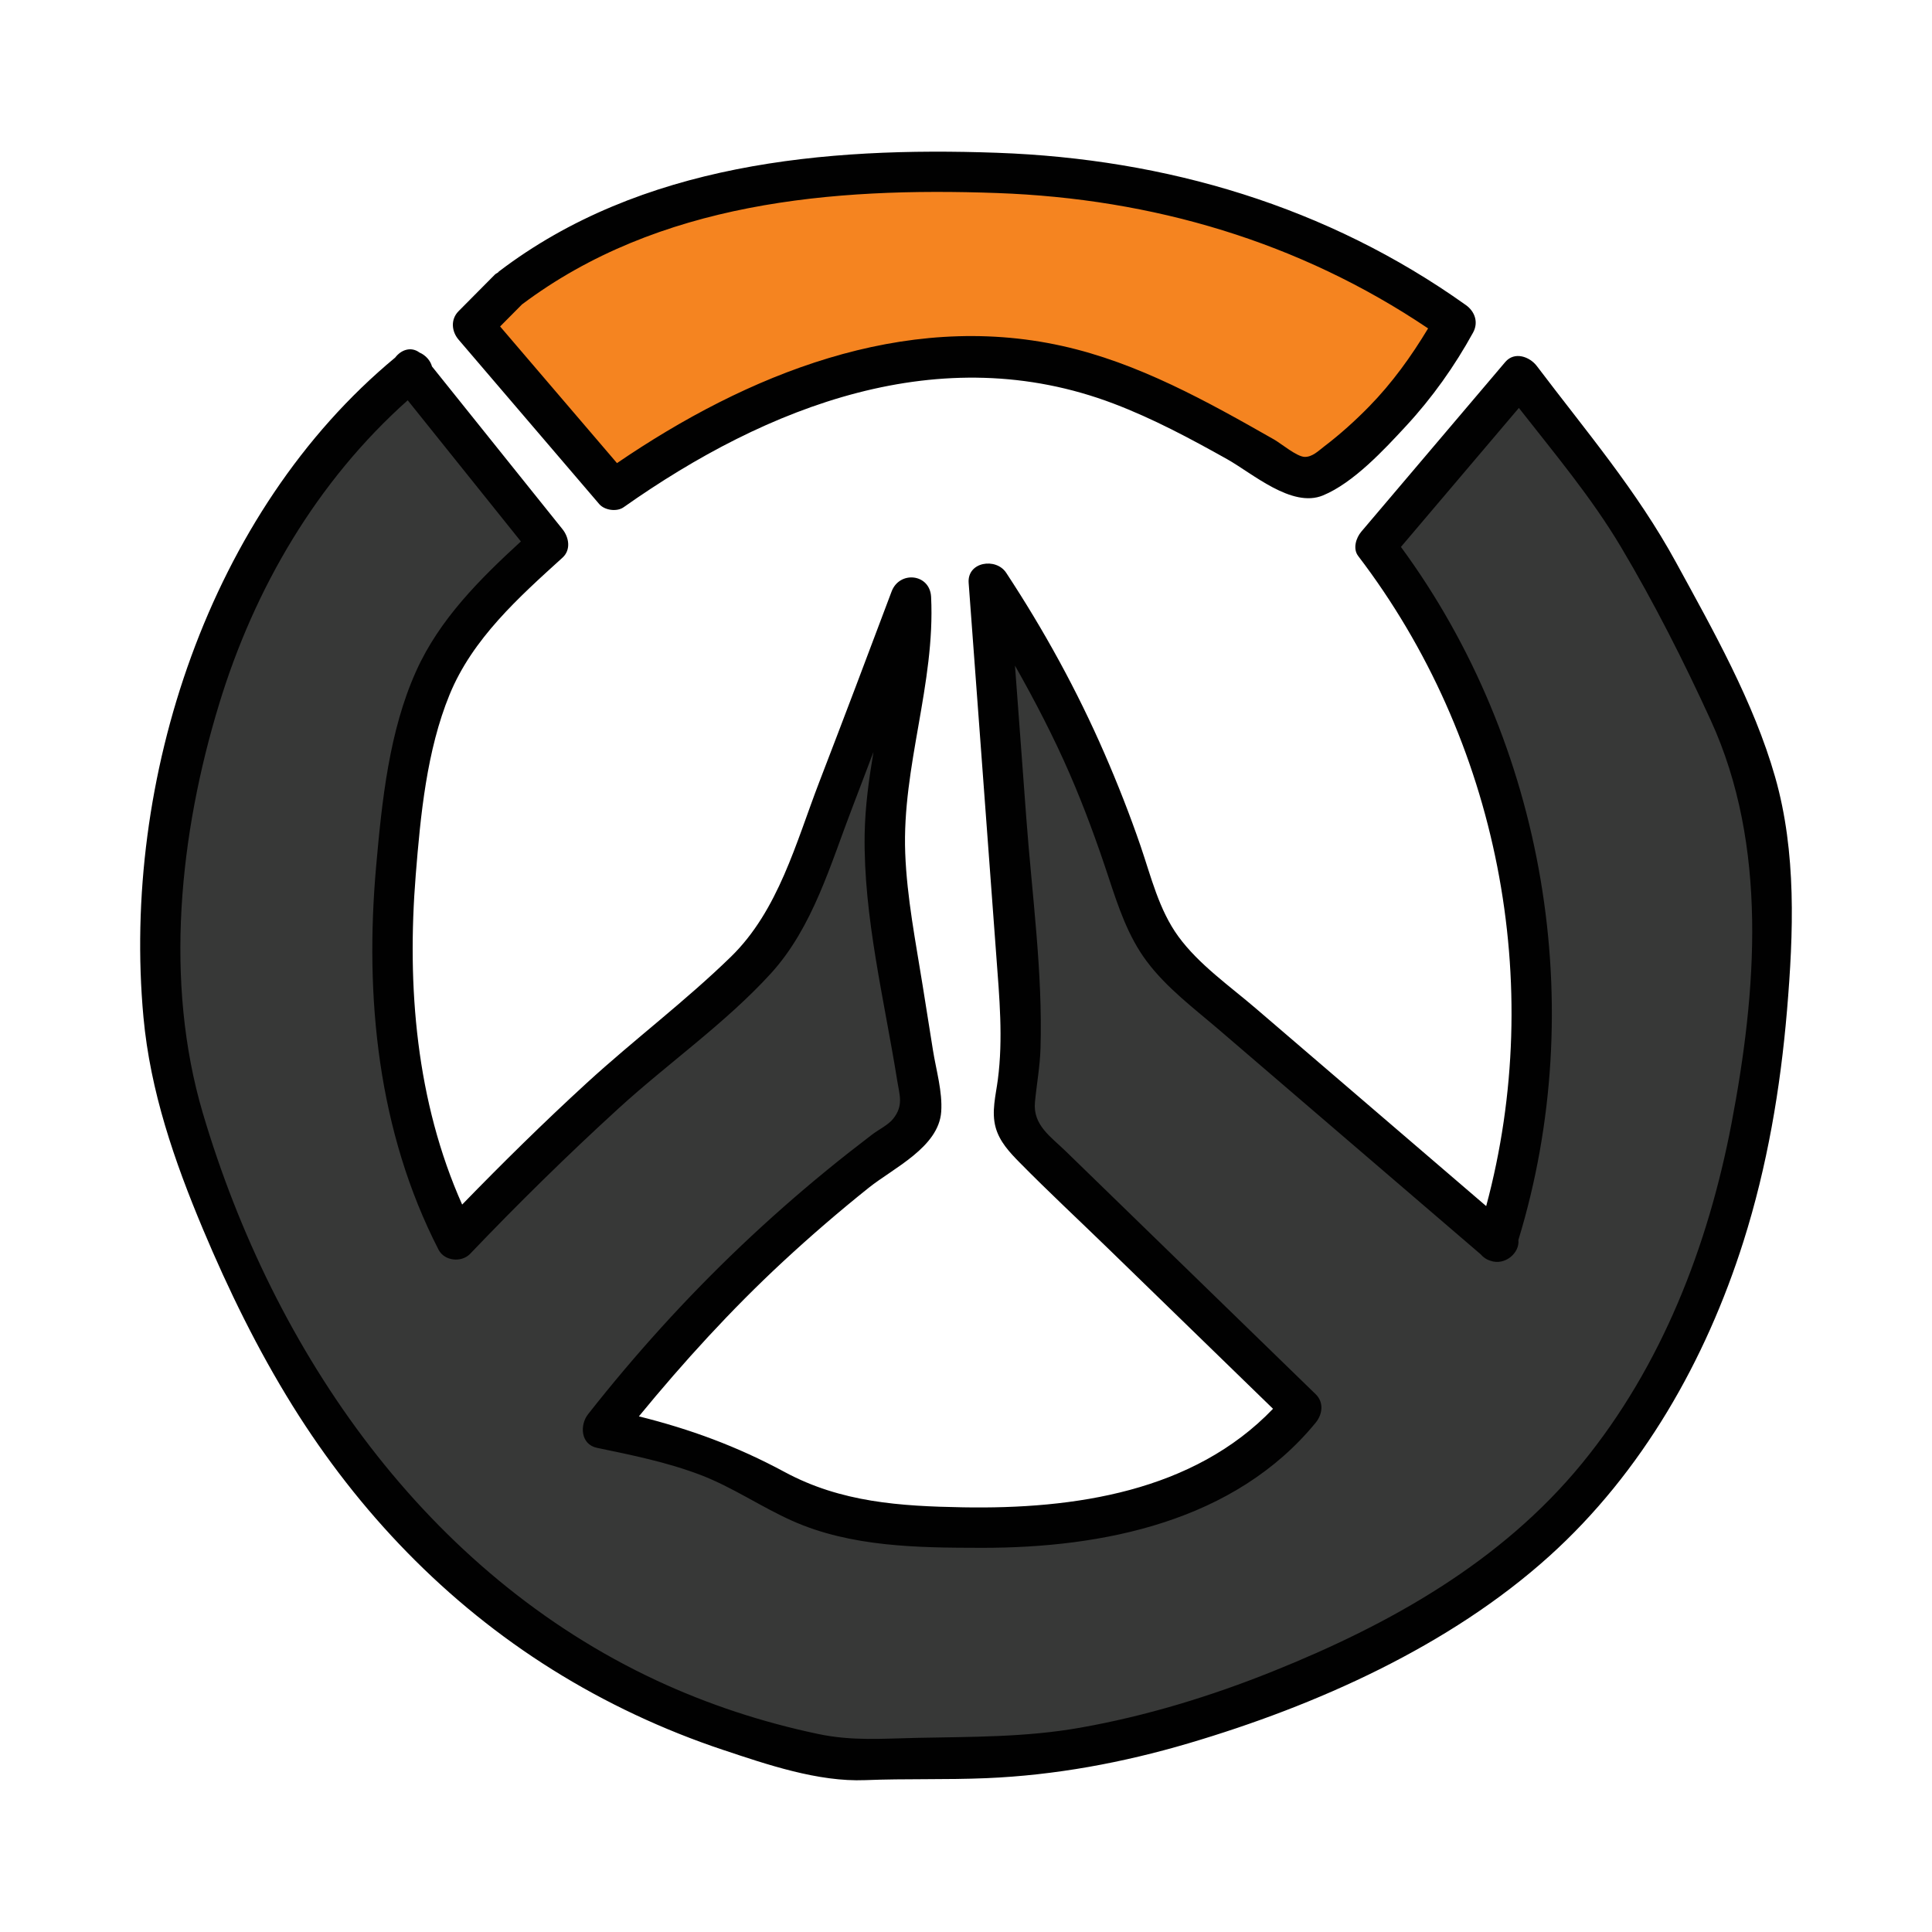 <svg xmlns="http://www.w3.org/2000/svg"  viewBox="0 0 48 48" width="48px" height="48px"><path fill="#f58420" d="M15.115,11.931c0.126,0.147,0.414,0.187,0.574,0.074C19.07,9.619,23.56,8.102,27.64,9.654 c0.925,0.352,1.802,0.822,2.665,1.304c0.602,0.337,1.526,1.158,2.259,0.855c0.718-0.297,1.279-0.794,1.795-1.352 c0.616-0.666,1.142-1.406,1.579-2.2c0.132-0.24,0.044-0.496-0.17-0.648c-3.264-2.326-7.053-3.442-11.034-3.586 C20.671,3.881,16.341,4.276,13,6.822c-0.009,0.007-0.013,0.017-0.022,0.025c-0.025,0.017-0.051,0.026-0.074,0.049 c-0.285,0.287-0.57,0.573-0.854,0.86c-0.191,0.192-0.167,0.475,0,0.67C13.154,9.717,14.01,10.64,15.115,11.931z"/><path fill="#373837" d="M42.958,17.687c-0.75-1.638-1.487-3.06-2.253-4.348c-0.623-1.047-1.374-1.994-2.1-2.911L38.13,9.827 l-0.378-0.483l-0.397,0.468l-2.449,2.886l-0.481,0.567l-0.256,0.301l0.234,0.318c3.472,4.727,4.561,11.155,2.843,16.777 l-0.03,0.099l0.011,0.103l-0.014-0.005l-0.04-0.013l-0.026-0.031L37.11,30.78l-2.656-2.28l-1.665-1.429l-2.154-1.849 c-0.127-0.109-0.256-0.216-0.385-0.324c-0.513-0.428-0.998-0.832-1.364-1.323c-0.411-0.552-0.631-1.221-0.865-1.93 c-0.328-0.993-0.649-1.85-0.984-2.618c-0.366-0.842-0.818-1.737-1.383-2.737l-1.099-1.945l0.165,2.228l0.272,3.672l0.009,0.125 c0.039,0.53,0.089,1.063,0.138,1.599c0.124,1.342,0.253,2.729,0.212,4.064c-0.008,0.258-0.041,0.514-0.076,0.785 c-0.022,0.172-0.044,0.345-0.061,0.52c-0.067,0.722,0.4,1.148,0.741,1.459c0.057,0.052,0.115,0.105,0.171,0.16l0.723,0.703 l1.289,1.253l2.1,2.041l2.092,2.033c-0.006,0.002-0.014,0.02-0.03,0.039c-1.592,1.942-4.246,2.926-7.888,2.926 c-1.482-0.002-3.134-0.004-4.529-0.628c-0.318-0.142-0.624-0.31-0.947-0.487c-0.429-0.235-0.873-0.479-1.356-0.663 c-0.846-0.322-1.729-0.505-2.582-0.682l-0.016-0.003c0.004-0.017,0.011-0.035,0.021-0.047c1.17-1.488,2.434-2.879,3.757-4.134 c0.671-0.637,1.376-1.259,2.096-1.848c0.366-0.299,0.738-0.591,1.113-0.878c0.043-0.033,0.095-0.065,0.148-0.099 c0.156-0.1,0.332-0.213,0.465-0.38c0.364-0.46,0.285-0.882,0.228-1.19l-0.024-0.136c-0.083-0.518-0.179-1.041-0.275-1.567 c-0.272-1.479-0.552-3.008-0.529-4.474c0.011-0.682,0.109-1.352,0.212-1.975l-0.96-0.261l-0.228,0.6 c-0.095,0.252-0.19,0.504-0.287,0.755c-0.099,0.257-0.194,0.518-0.29,0.782c-0.418,1.148-0.851,2.335-1.644,3.205 c-0.68,0.746-1.5,1.423-2.294,2.078c-0.486,0.401-0.988,0.815-1.459,1.245c-1.243,1.135-2.491,2.359-3.711,3.636 c-1.291-2.538-1.795-5.652-1.477-9.239c0.156-1.755,0.335-3.319,0.952-4.69c0.55-1.22,1.528-2.179,2.483-3.056l0.344-0.316 l-0.293-0.365l-1.23-1.533l-1.58-1.97l-0.33-0.411l-0.393,0.35c-2.211,1.974-3.882,4.664-4.831,7.778 c-0.809,2.655-1.537,6.623-0.406,10.447c1.97,6.657,6.178,11.909,11.546,14.41c1.294,0.603,2.681,1.062,4.121,1.364 c0.435,0.091,0.875,0.132,1.425,0.132c0.235,0,0.472-0.007,0.715-0.015l0.415-0.011l0.618-0.011 c1.144-0.018,2.327-0.037,3.525-0.249c1.569-0.277,3.212-0.758,4.884-1.429c3.59-1.441,6.096-3.13,7.885-5.316 c1.869-2.285,3.153-5.198,3.814-8.657C44.037,25.251,44.555,21.172,42.958,17.687z"/><path fill="#010101" d="M44.102,19.303c-0.531-1.861-1.541-3.645-2.464-5.335c-0.974-1.783-2.238-3.262-3.455-4.873 c-0.177-0.234-0.555-0.372-0.785-0.101c-1.192,1.405-2.384,2.809-3.576,4.214c-0.13,0.153-0.218,0.423-0.078,0.606 c3.484,4.563,4.668,10.622,3.18,16.151c-1.22-1.047-2.44-2.094-3.66-3.141c-0.687-0.589-1.374-1.179-2.061-1.768 c-0.651-0.559-1.418-1.092-1.928-1.791c-0.482-0.662-0.676-1.481-0.937-2.244c-0.267-0.778-0.568-1.544-0.896-2.298 c-0.681-1.567-1.505-3.066-2.444-4.493c-0.252-0.383-0.971-0.275-0.932,0.252c0.151,2.032,0.302,4.065,0.452,6.097 c0.078,1.057,0.157,2.114,0.235,3.17c0.076,1.021,0.172,2.055,0.038,3.075c-0.051,0.392-0.163,0.796-0.054,1.189 c0.097,0.35,0.347,0.617,0.594,0.868c0.713,0.724,1.459,1.418,2.188,2.126c1.37,1.331,2.739,2.663,4.109,3.994 c-1.977,2.062-4.941,2.497-7.702,2.448c-1.563-0.028-3.031-0.122-4.431-0.877c-1.188-0.641-2.351-1.066-3.622-1.383 c1.11-1.351,2.288-2.645,3.57-3.835c0.692-0.642,1.408-1.259,2.145-1.848c0.607-0.485,1.735-1.004,1.796-1.885 c0.035-0.496-0.127-1.039-0.204-1.523c-0.085-0.534-0.17-1.067-0.255-1.601c-0.174-1.093-0.393-2.192-0.435-3.3 c-0.082-2.15,0.749-4.213,0.643-6.367c-0.029-0.58-0.786-0.657-0.982-0.133c-0.593,1.581-1.191,3.16-1.798,4.736 c-0.577,1.5-1.013,3.188-2.194,4.338c-1.133,1.104-2.414,2.066-3.582,3.136c-1.063,0.974-2.09,1.986-3.095,3.02 c-1.141-2.562-1.377-5.413-1.153-8.193c0.119-1.481,0.272-3.09,0.841-4.477c0.569-1.388,1.719-2.417,2.805-3.402 c0.215-0.195,0.162-0.505,0-0.707c-1.081-1.348-2.161-2.695-3.242-4.043c-0.041-0.149-0.157-0.28-0.312-0.347 c-0.21-0.156-0.457-0.067-0.603,0.126c-4.629,3.833-6.796,10.497-6.254,16.387c0.17,1.844,0.767,3.573,1.48,5.271 c0.635,1.511,1.357,2.987,2.223,4.38c1.644,2.644,3.81,4.904,6.455,6.558c1.325,0.829,2.755,1.499,4.238,1.994 c1.099,0.366,2.364,0.8,3.534,0.753c1.005-0.04,2.009-0.007,3.013-0.049c1.701-0.071,3.391-0.384,5.022-0.866 c3.176-0.938,6.482-2.413,8.962-4.649c2.309-2.081,3.892-4.874,4.824-7.817c0.59-1.862,0.919-3.801,1.083-5.745 C44.559,23.184,44.637,21.175,44.102,19.303z M43.017,27.921c-0.581,3.04-1.735,6.02-3.71,8.434 c-2.005,2.451-4.781,4.004-7.684,5.169c-1.544,0.62-3.145,1.11-4.785,1.4c-1.365,0.241-2.691,0.224-4.066,0.253 c-0.855,0.018-1.598,0.081-2.442-0.096c-1.381-0.29-2.733-0.732-4.013-1.328C10.595,39.088,6.8,33.607,5.039,27.655 c-0.966-3.266-0.578-6.937,0.404-10.159c0.88-2.888,2.432-5.539,4.686-7.551c0.937,1.169,1.875,2.338,2.812,3.507 c-1.023,0.939-2.024,1.937-2.601,3.219c-0.674,1.495-0.851,3.232-0.995,4.851c-0.289,3.253,0.042,6.59,1.551,9.527 c0.146,0.284,0.572,0.325,0.785,0.101c1.189-1.244,2.416-2.451,3.687-3.612c1.233-1.126,2.661-2.121,3.786-3.355 c1.046-1.149,1.483-2.723,2.031-4.144c0.174-0.451,0.343-0.905,0.516-1.357c-0.113,0.678-0.208,1.359-0.219,2.049 c-0.032,2.038,0.491,4.124,0.811,6.128c0.056,0.35,0.159,0.606-0.102,0.936c-0.121,0.153-0.363,0.27-0.523,0.392 c-0.38,0.29-0.757,0.585-1.127,0.888c-0.731,0.598-1.439,1.222-2.124,1.872c-1.37,1.301-2.638,2.703-3.806,4.188 c-0.212,0.27-0.186,0.751,0.221,0.836c0.867,0.18,1.742,0.357,2.571,0.673c0.797,0.304,1.5,0.792,2.277,1.139 c1.462,0.654,3.133,0.67,4.708,0.672c3.024,0.004,6.288-0.655,8.3-3.109c0.169-0.207,0.209-0.504,0-0.707 c-1.4-1.361-2.8-2.722-4.2-4.083c-0.671-0.652-1.342-1.304-2.012-1.956c-0.375-0.364-0.815-0.649-0.763-1.215 c0.042-0.449,0.124-0.882,0.138-1.336c0.058-1.894-0.212-3.826-0.352-5.714c-0.094-1.266-0.188-2.532-0.282-3.798 c0.495,0.875,0.959,1.767,1.36,2.69c0.366,0.842,0.68,1.704,0.967,2.575c0.238,0.722,0.48,1.455,0.939,2.072 c0.5,0.672,1.193,1.186,1.824,1.728c0.718,0.616,1.436,1.232,2.154,1.849c1.441,1.236,2.881,2.472,4.322,3.708 c0.065,0.077,0.152,0.137,0.253,0.166c0.352,0.123,0.724-0.194,0.688-0.518c1.772-5.799,0.672-12.331-2.918-17.219 c0.977-1.151,1.954-2.302,2.93-3.453c0.883,1.129,1.801,2.219,2.539,3.459c0.822,1.382,1.559,2.839,2.228,4.301 C43.93,21.009,43.646,24.632,43.017,27.921z"/><path fill="#010101" d="M14.888,12.524c0.133,0.155,0.437,0.198,0.606,0.078c3.568-2.517,7.874-4.209,12.179-2.572 c0.976,0.371,1.902,0.867,2.811,1.376c0.635,0.356,1.611,1.222,2.384,0.903c0.758-0.313,1.519-1.135,2.064-1.724 c0.65-0.702,1.205-1.484,1.666-2.322c0.139-0.253,0.046-0.524-0.179-0.684c-3.444-2.454-7.442-3.632-11.643-3.783 c-4.286-0.154-8.855,0.263-12.381,2.949c-0.01,0.008-0.014,0.018-0.023,0.026c-0.026,0.018-0.053,0.027-0.078,0.052 c-0.301,0.302-0.601,0.605-0.901,0.908c-0.201,0.203-0.176,0.501,0,0.707C12.558,9.8,13.723,11.162,14.888,12.524z M24.776,4.796 c3.862,0.139,7.501,1.208,10.705,3.363c-0.42,0.697-0.893,1.355-1.465,1.94c-0.348,0.355-0.72,0.691-1.116,0.992 c-0.143,0.109-0.296,0.266-0.488,0.26c-0.196-0.006-0.583-0.332-0.757-0.431c-1.664-0.947-3.378-1.906-5.265-2.325 c-3.951-0.877-7.836,0.71-11.061,2.911c-0.968-1.132-1.936-2.263-2.904-3.395c0.181-0.182,0.363-0.365,0.544-0.548 C16.358,5.019,20.672,4.648,24.776,4.796z"/></svg>